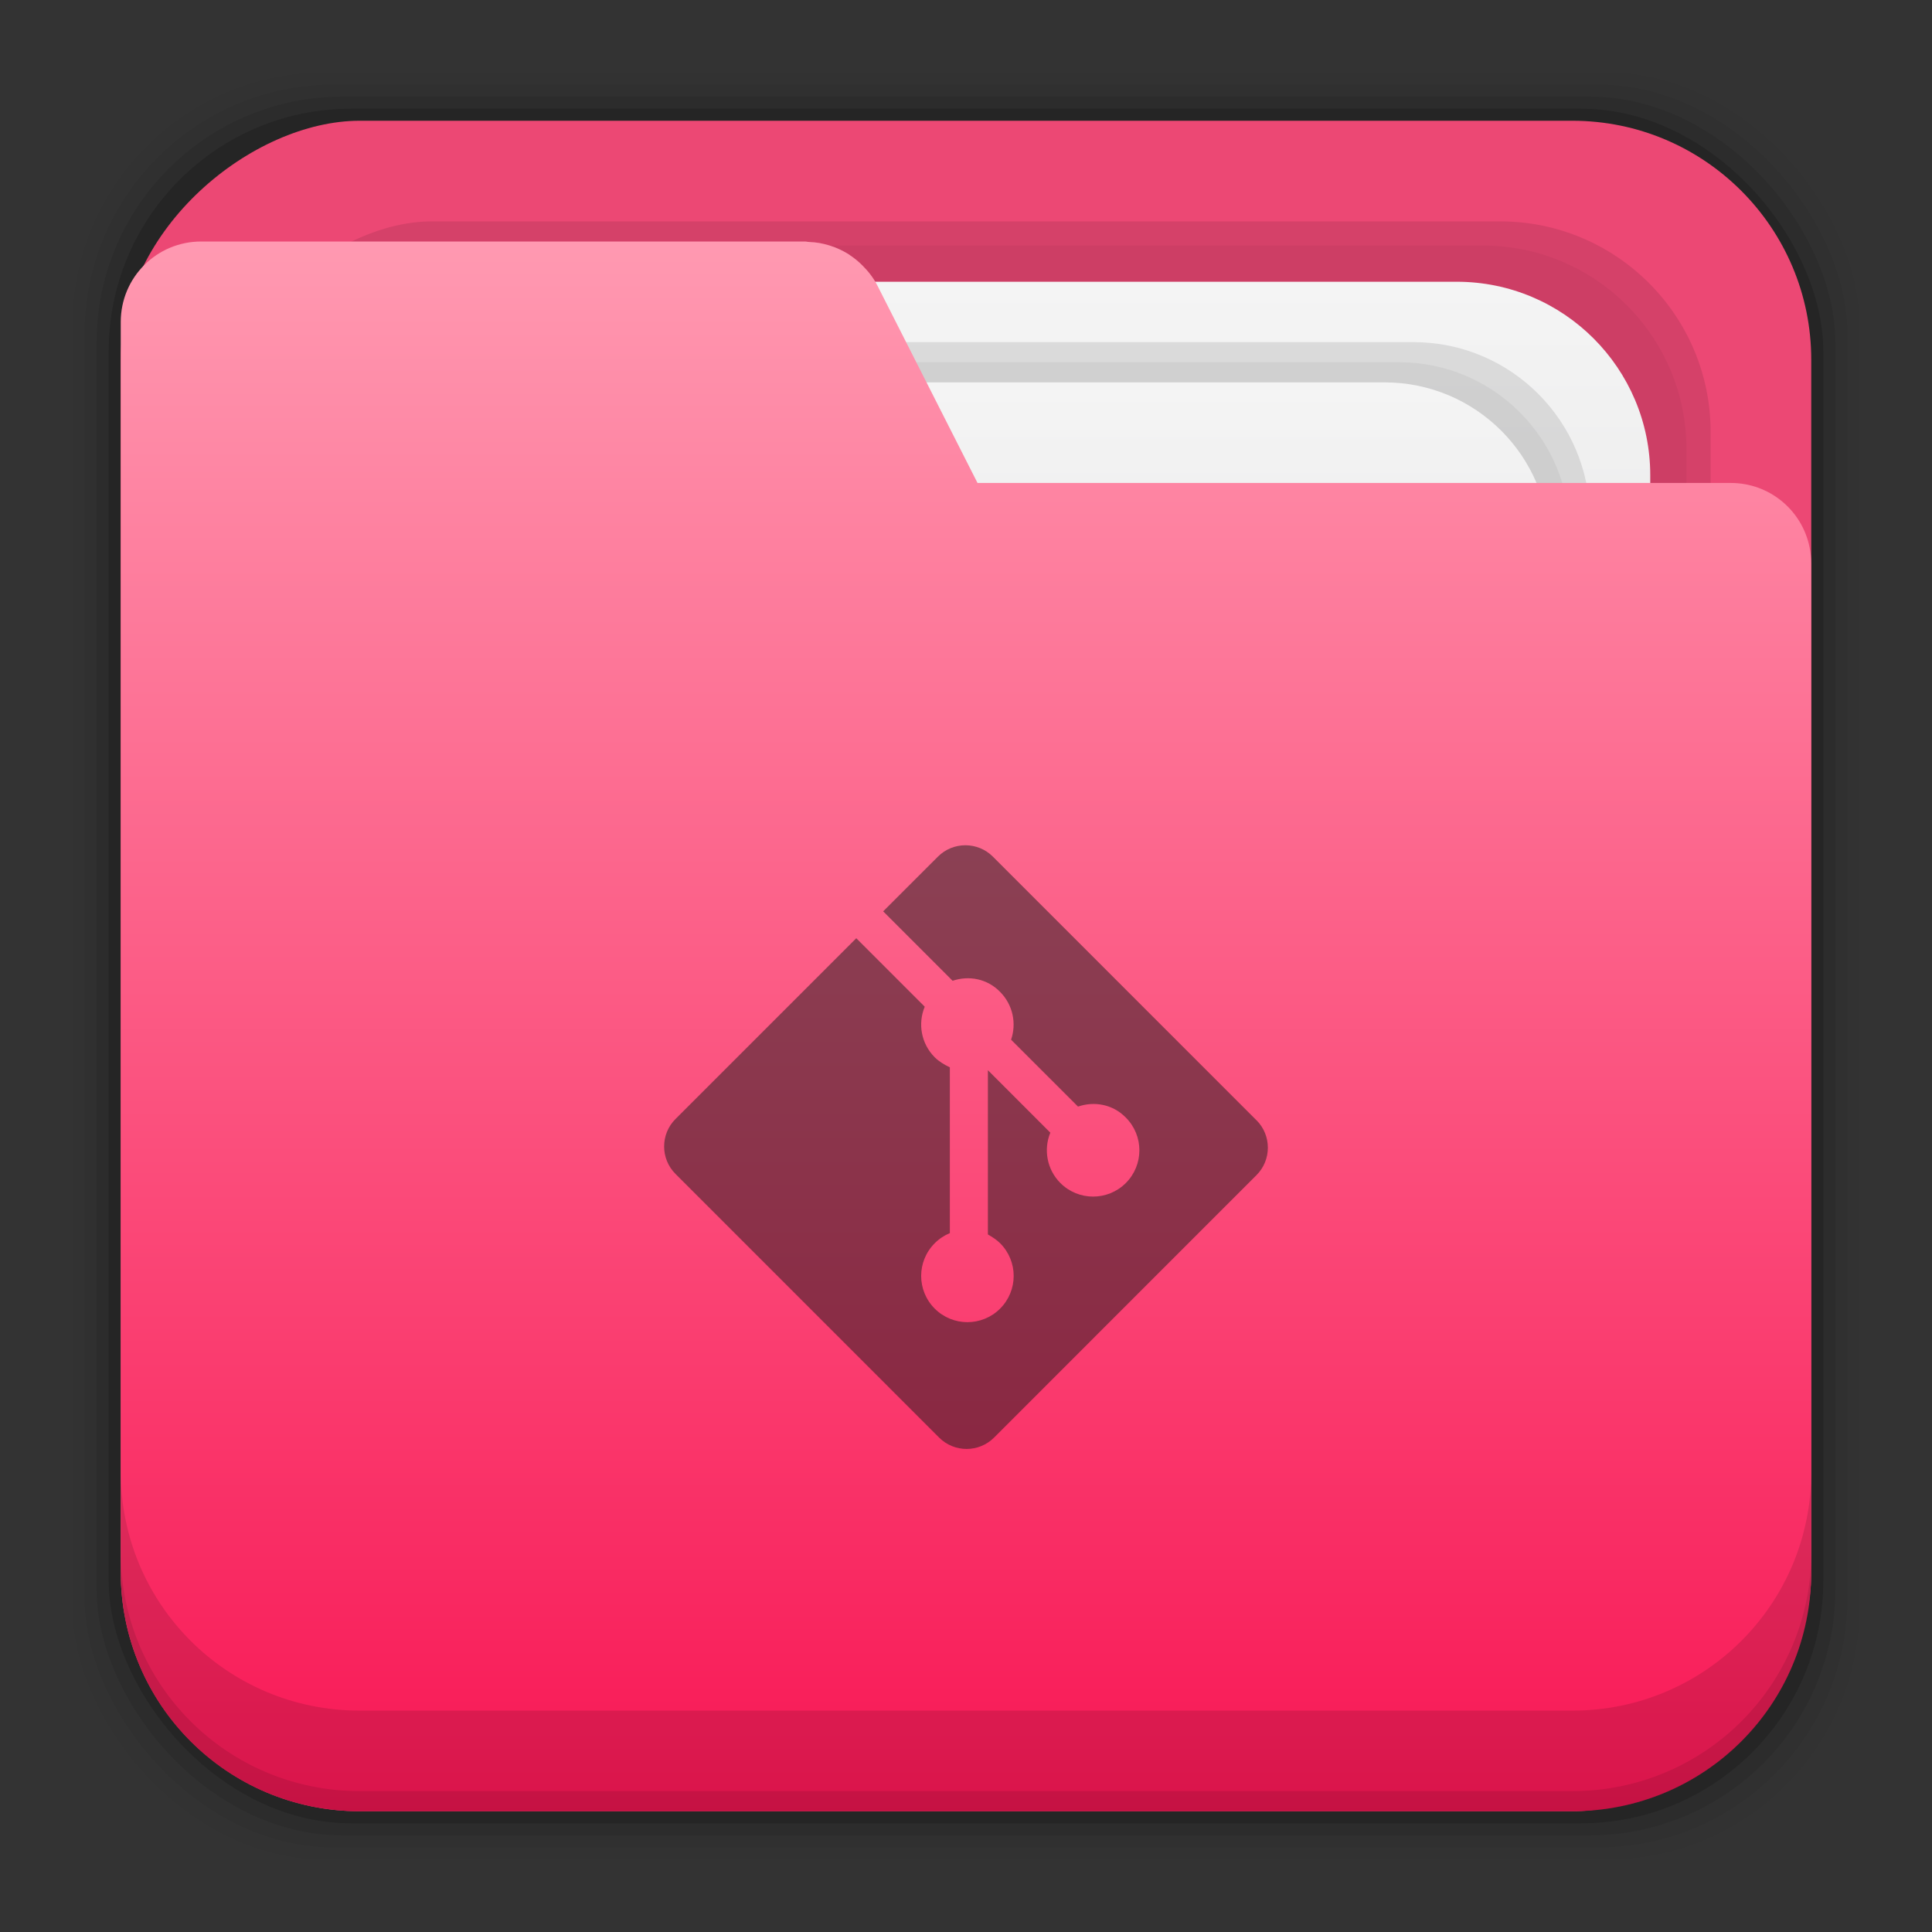 <?xml version="1.0" encoding="UTF-8" standalone="no"?>
<!-- Created with Inkscape (http://www.inkscape.org/) -->

<svg
   xmlns:dc="http://purl.org/dc/elements/1.1/"
   xmlns:cc="http://creativecommons.org/ns#"
   xmlns:rdf="http://www.w3.org/1999/02/22-rdf-syntax-ns#"
   xmlns:svg="http://www.w3.org/2000/svg"
   xmlns="http://www.w3.org/2000/svg"
   xmlns:xlink="http://www.w3.org/1999/xlink"
   xmlns:sodipodi="http://sodipodi.sourceforge.net/DTD/sodipodi-0.dtd"
   xmlns:inkscape="http://www.inkscape.org/namespaces/inkscape"
   width="48"
   height="48"
   id="svg865"
   version="1.1"
   inkscape:version="0.49 r12742"
   sodipodi:docname="folder-git.svg"
   inkscape:export-filename="/media/7ec90e9a-6878-4137-99d3-962bbc3ed1fa/home/uri/.icons/NITRUX/mimetypes/16/inode-directory.png"
   inkscape:export-xdpi="30"
   inkscape:export-ydpi="30">
  <rect width="100%" height="100%" fill="#333333" stroke="none"/>
  <defs
     id="defs867">
    <linearGradient
       id="linearGradient3419"
       inkscape:collect="always">
      <stop
         id="stop3421"
         offset="0"
         style="stop-color:#d3d3d4;stop-opacity:1" />
      <stop
         id="stop3423"
         offset="1"
         style="stop-color:#f4f4f4;stop-opacity:1" />
    </linearGradient>
    <linearGradient
       y2="1029.48"
       x2="44.957"
       y1="1029.48"
       x1="2.925"
       gradientTransform="matrix(0.81,0,0,0.81,-1101.953,-808.484)"
       gradientUnits="userSpaceOnUse"
       id="linearGradient4053"
       xlink:href="#linearGradient3419"
       inkscape:collect="always" />
    <linearGradient
       y2="1029.48"
       x2="44.957"
       y1="1029.48"
       x1="2.925"
       gradientTransform="matrix(0.69,0,0,0.69,-1099.096,-686.06)"
       gradientUnits="userSpaceOnUse"
       id="linearGradient4055"
       xlink:href="#linearGradient3419"
       inkscape:collect="always" />
    <linearGradient
       y2="1031.287"
       x2="41.929"
       y1="1031.287"
       x1="2.928"
       gradientTransform="matrix(0,-1,1,0,-1004.362,1106.525)"
       gradientUnits="userSpaceOnUse"
       id="linearGradient4057"
       xlink:href="#linearGradient6125"
       inkscape:collect="always" />
    <linearGradient
       id="linearGradient6125"
       inkscape:collect="always">
      <stop
         id="stop6127"
         offset="0"
         style="stop-color:#f81654;stop-opacity:1" />
      <stop
         id="stop6129"
         offset="1"
         style="stop-color:#ff99b1;stop-opacity:1" />
    </linearGradient>
  </defs>
  <sodipodi:namedview
     id="base"
     pagecolor="#ffffff"
     bordercolor="#666666"
     borderopacity="1.0"
     inkscape:pageopacity="0"
     inkscape:pageshadow="2"
     inkscape:zoom="5.7455879"
     inkscape:cx="3.5185015"
     inkscape:cy="21.404262"
     inkscape:document-units="px"
     inkscape:current-layer="layer1"
     showgrid="false"
     inkscape:window-width="1366"
     inkscape:window-height="718"
     inkscape:window-x="0"
     inkscape:window-y="23"
     inkscape:window-maximized="1"
     showguides="true"
     inkscape:guide-bbox="true"
     inkscape:showpageshadow="false"
     borderlayer="true"
     fit-margin-top="0"
     fit-margin-left="0"
     fit-margin-right="0"
     fit-margin-bottom="0" />
  <g
     inkscape:label="Capa 1"
     inkscape:groupmode="layer"
     id="layer1"
     transform="translate(-2.220459e-7,-1004.362)">
    <g
       id="g4138"
       transform="translate(2.220459e-7,1004.362)">
      <g
         transform="translate(0,-1004.362)"
         id="layer1-8"
         inkscape:label="Capa 1">
        <g
           transform="translate(0,1004.362)"
           id="g4131">
          <g
             inkscape:label="Capa 1"
             id="layer1-4"
             transform="translate(0,-1004.362)">
            <g
               id="layer1-2"
               inkscape:label="Capa 1">
              <path
                 inkscape:connector-curvature="0"
                 id="path906"
                 d=""
                 style="fill:#000000" />
              <g
                 transform="translate(0,-54.163)"
                 id="g3570">
                <rect
                   ry="6.279"
                   y="1060.325"
                   x="1.8"
                   height="44.4"
                   width="44.4"
                   id="rect4025"
                   style="fill:#000000;fill-opacity:0.02;stroke:none" />
                <rect
                   style="fill:#000000;fill-opacity:0.039;stroke:none"
                   id="rect4027"
                   width="43.8"
                   height="43.8"
                   x="2.1"
                   y="1060.625"
                   ry="6.194" />
                <rect
                   ry="6.109"
                   y="1060.925"
                   x="2.4"
                   height="43.2"
                   width="43.2"
                   id="rect4029"
                   style="fill:#000000;fill-opacity:0.078;stroke:none" />
                <rect
                   style="fill:#000000;fill-opacity:0.157;stroke:none"
                   id="rect4031"
                   width="42.6"
                   height="42.6"
                   x="2.7"
                   y="1061.225"
                   ry="6.024" />
                <rect
                   transform="matrix(0,-1,1,0,0,0)"
                   ry="5.939"
                   y="3"
                   x="-1103.525"
                   height="42"
                   width="42"
                   id="rect4033"
                   style="fill:#ec4874;fill-opacity:1;stroke:none" />
                <rect
                   transform="matrix(0,-1,1,0,0,0)"
                   ry="5.232"
                   y="5.5"
                   x="-1101.025"
                   height="37"
                   width="37"
                   id="rect4035"
                   style="opacity:0.1;fill:#000000;fill-opacity:1;stroke:none" />
                <rect
                   style="opacity:0.04;fill:#000000;fill-opacity:1;stroke:none"
                   id="rect4037"
                   width="35.8"
                   height="35.8"
                   x="-1100.425"
                   y="6.1"
                   ry="5.063"
                   transform="matrix(0,-1,1,0,0,0)" />
                <rect
                   style="fill:url(#linearGradient4053);fill-opacity:1;stroke:none"
                   id="rect4039"
                   width="34"
                   height="34"
                   x="-1099.525"
                   y="7"
                   ry="4.808"
                   transform="matrix(0,-1,1,0,0,0)" />
                <rect
                   style="opacity:0.1;fill:#000000;fill-opacity:1;stroke:none"
                   id="rect4041"
                   width="31"
                   height="31"
                   x="-1098.025"
                   y="8.5"
                   ry="4.384"
                   transform="matrix(0,-1,1,0,0,0)" />
                <rect
                   transform="matrix(0,-1,1,0,0,0)"
                   ry="4.242"
                   y="9"
                   x="-1097.525"
                   height="30"
                   width="30"
                   id="rect4043"
                   style="opacity:0.05;fill:#000000;fill-opacity:1;stroke:none" />
                <rect
                   transform="matrix(0,-1,1,0,0,0)"
                   ry="4.101"
                   y="9.5"
                   x="-1097.025"
                   height="29"
                   width="29"
                   id="rect4045"
                   style="fill:url(#linearGradient4055);fill-opacity:1;stroke:none" />
                <path
                   id="path4047"
                   d="m 3,1097.585 c 0,3.29 2.649,5.939 5.939,5.939 l 30.121,0 c 3.29,0 5.939,-2.649 5.939,-5.939 l 0,-13.061 0,-10 0,-2 c 0,-0.139 -0.014,-0.274 -0.041,-0.404 -0.186,-0.913 -0.99,-1.596 -1.959,-1.596 l -18.713,0 -2.486,-4.902 c -0.101,-0.199 -0.235,-0.366 -0.385,-0.514 -0.089,-0.088 -0.184,-0.166 -0.285,-0.234 -0.01,0 -0.014,-0.011 -0.021,-0.016 -0.092,-0.06 -0.189,-0.112 -0.289,-0.156 -0.025,-0.011 -0.049,-0.021 -0.074,-0.031 -0.089,-0.035 -0.179,-0.062 -0.272,-0.084 -0.039,-0.01 -0.077,-0.018 -0.117,-0.025 -0.083,-0.014 -0.166,-0.022 -0.25,-0.025 -0.036,0 -0.071,-0.012 -0.107,-0.012 l -15,0 c -1.108,0 -2,0.892 -2,2 l 0,2 0,10 0,19.061 z"
                   style="fill:url(#linearGradient4057);fill-opacity:1.0;stroke:none"
                   inkscape:connector-curvature="0" />
                <path
                   id="path4049"
                   d="m 3,1095.087 0,2.5 c 0,3.29 2.647,5.938 5.938,5.938 l 30.125,0 c 3.29,0 5.938,-2.647 5.938,-5.938 l 0,-2.5 c 0,3.29 -2.647,5.938 -5.938,5.938 l -30.125,0 c -3.29,0 -5.938,-2.647 -5.938,-5.938 z"
                   style="fill:#000000;fill-opacity:0.118;stroke:none"
                   inkscape:connector-curvature="0" />
                <path
                   id="path4051"
                   d="m 3,1097.087 0,0.5 c 0,3.29 2.647,5.938 5.938,5.938 l 30.125,0 c 3.29,0 5.938,-2.647 5.938,-5.938 l 0,-0.5 c 0,3.29 -2.647,5.938 -5.938,5.938 l -30.125,0 c -3.29,0 -5.938,-2.647 -5.938,-5.938 z"
                   style="fill:#000000;fill-opacity:0.098;stroke:none"
                   inkscape:connector-curvature="0" />
              </g>
            </g>
          </g>
          <g
             id="layer2-05"
             inkscape:label="Capa 2" />
        </g>
      </g>
      <g
         inkscape:label="Capa 2"
         id="layer2-8" />
    </g>
    <path
       id="path14-4"
       style="fill:#1a1a1a;fill-opacity:0.498;fill-rule:nonzero;stroke:none"
       d="m 31.217,1032.195 -6.549,-6.55 c -0.377,-0.377 -0.989,-0.377 -1.366,0 l -1.36,1.359 1.725,1.725 c 0.401,-0.135 0.861,-0.054 1.18,0.276 0.321,0.323 0.411,0.786 0.273,1.188 l 1.663,1.662 c 0.402,-0.139 0.866,-0.059 1.188,0.273 0.449,0.449 0.449,1.176 0,1.626 -0.449,0.449 -1.177,0.449 -1.626,0 -0.338,-0.339 -0.421,-0.836 -0.25,-1.251 l -1.551,-1.552 -1.35e-4,4.08 c 0.109,0.065 0.213,0.128 0.304,0.219 0.449,0.449 0.449,1.174 0,1.624 -0.449,0.449 -1.177,0.449 -1.625,0 -0.449,-0.45 -0.449,-1.175 0,-1.624 0.111,-0.112 0.239,-0.195 0.376,-0.252 l 0,-4.118 c -0.137,-0.067 -0.265,-0.14 -0.376,-0.25 -0.34,-0.342 -0.422,-0.839 -0.248,-1.257 l -1.701,-1.701 -4.491,4.491 c -0.377,0.376 -0.377,0.989 0,1.365 l 6.549,6.55 c 0.377,0.377 0.989,0.377 1.366,0 l 6.519,-6.52 c 0.377,-0.376 0.377,-0.989 0,-1.365"
       inkscape:connector-curvature="0" />
  </g>
  <g
     inkscape:groupmode="layer"
     id="layer2"
     inkscape:label="Capa 2"
     transform="translate(-2.220459e-7,-1.046875e-4)" />
</svg>
